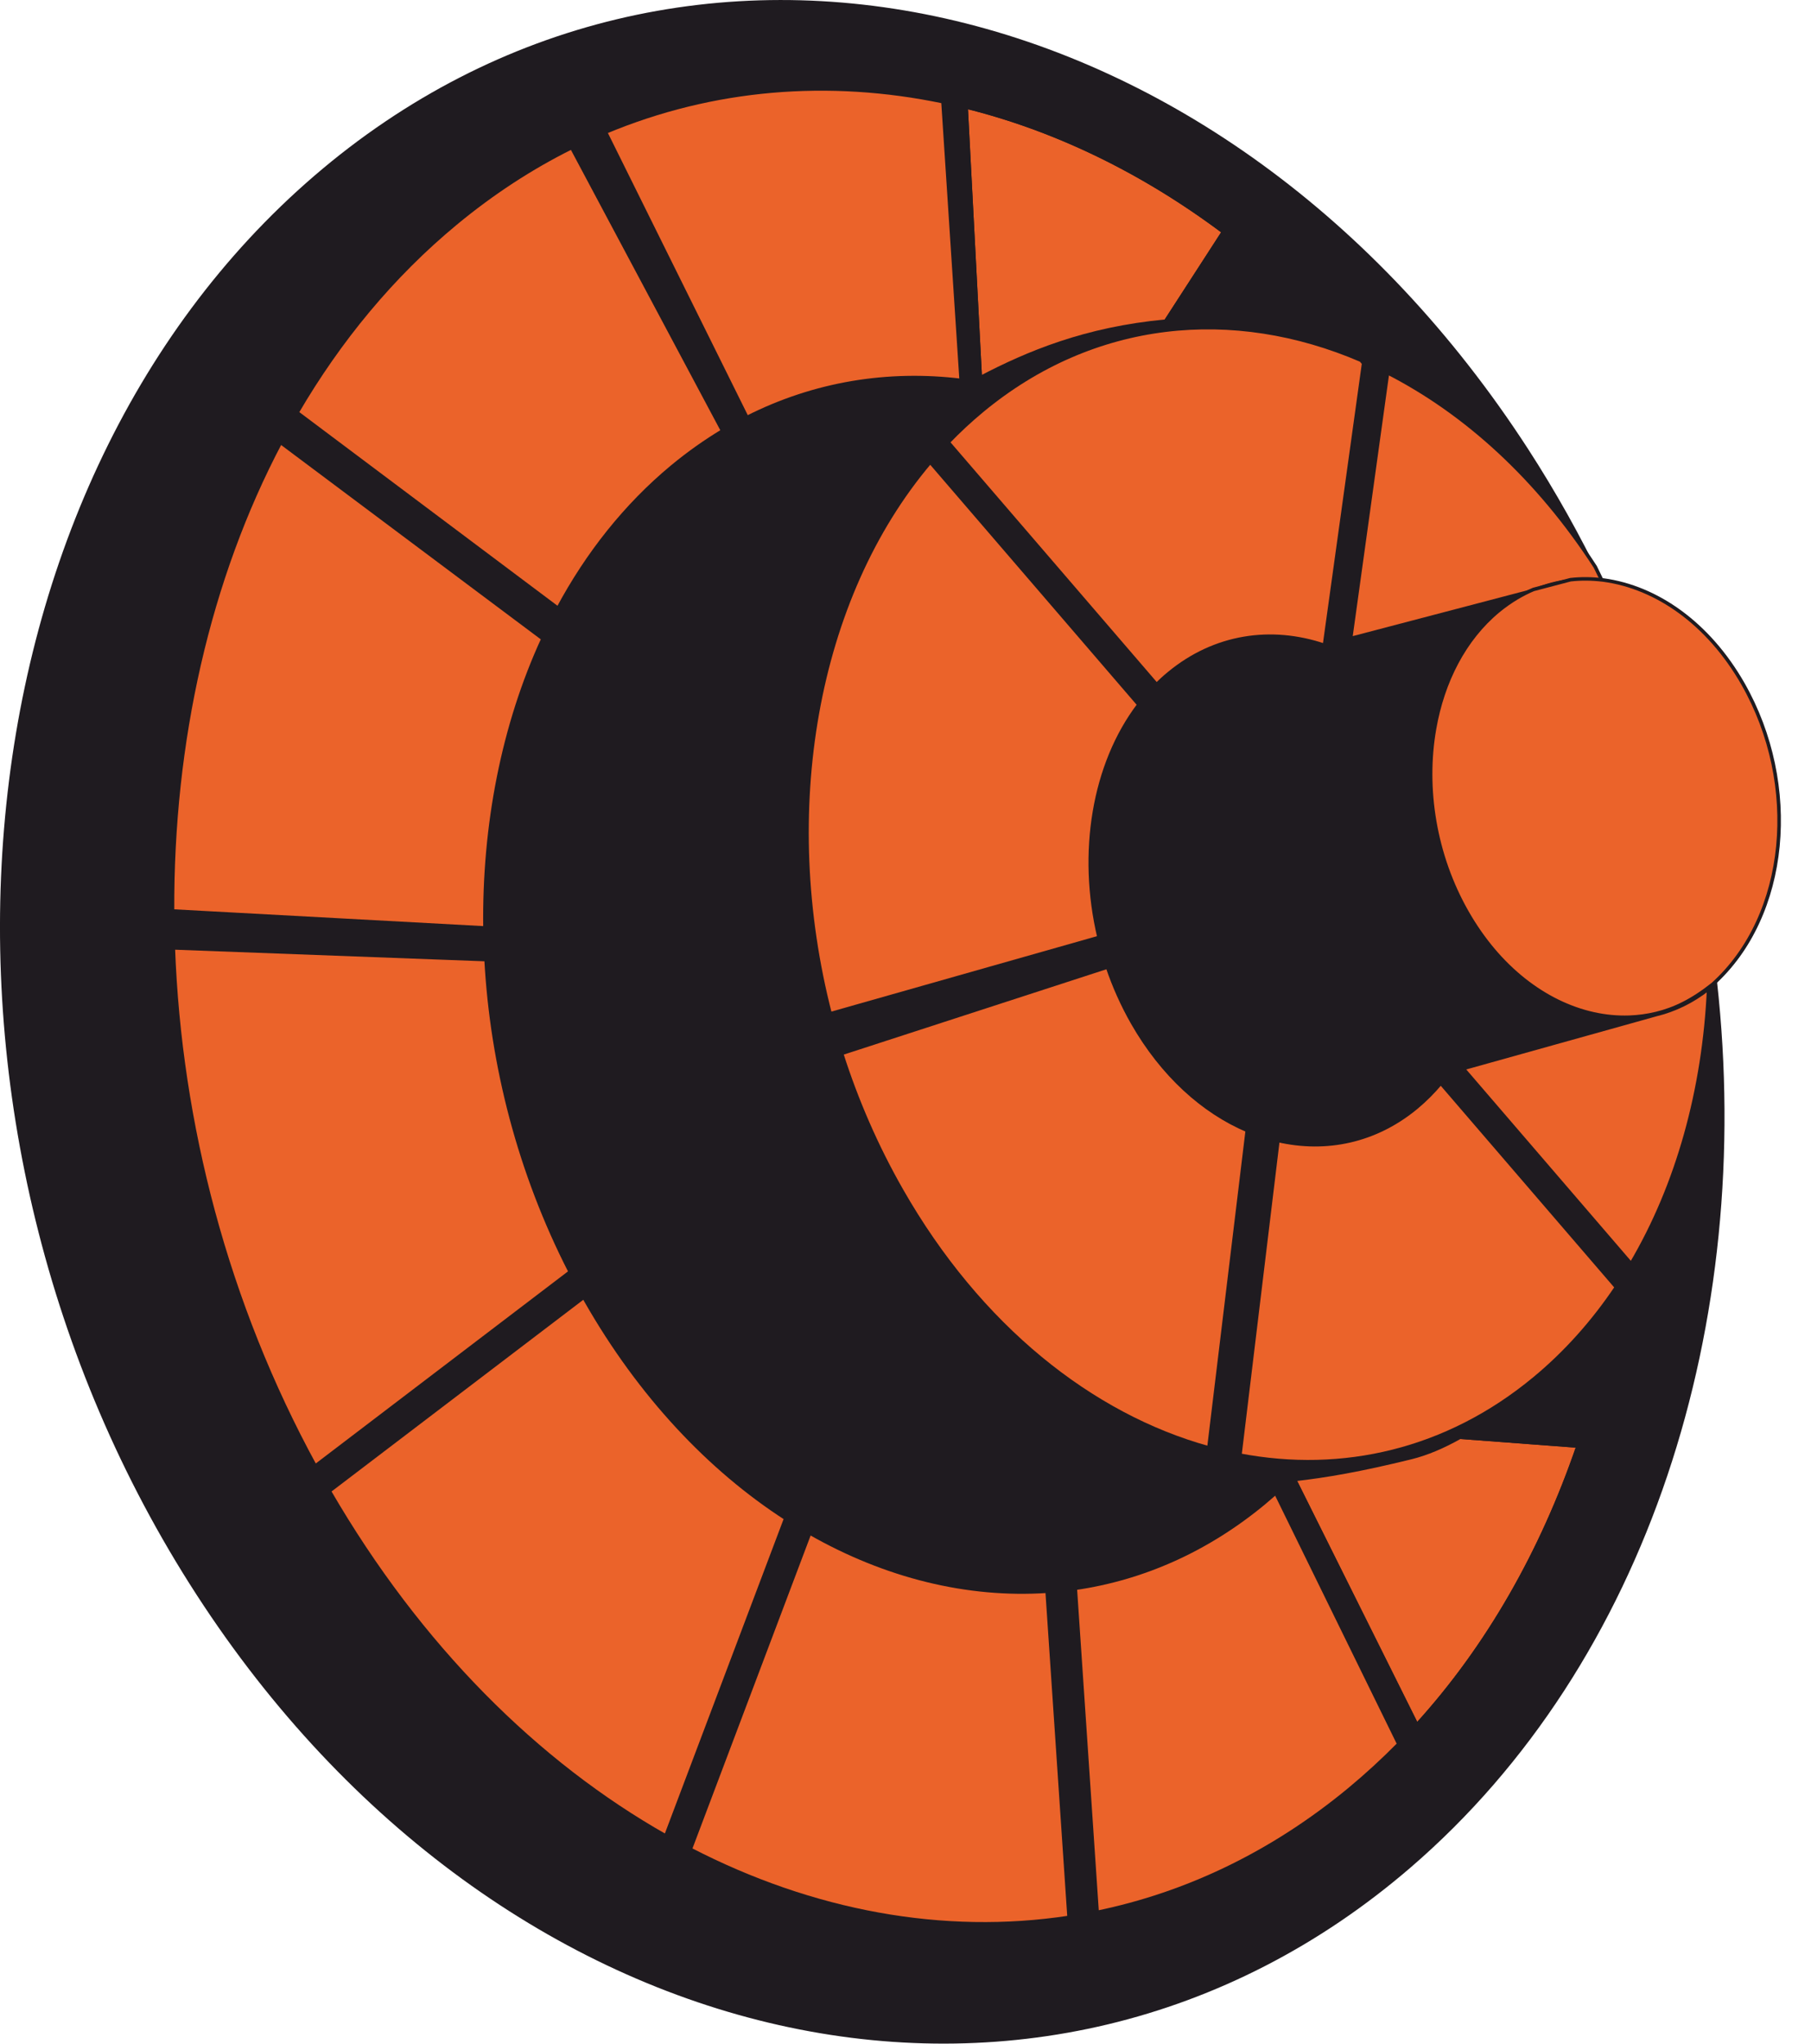 <svg width="39" height="44" viewBox="0 0 39 44" fill="none" xmlns="http://www.w3.org/2000/svg">
<path fill-rule="evenodd" clip-rule="evenodd" d="M6.768 3.786C14.686 -3.026 26.388 -0.394 32.906 9.665C33.502 10.585 34.033 11.536 34.502 12.509C35.644 12.646 36.78 13.429 37.532 14.748C38.772 16.92 38.515 19.739 36.976 21.135C37.791 28.476 35.511 35.792 30.37 40.214C22.452 47.026 10.75 44.394 4.233 34.335C-2.285 24.275 -1.15 10.598 6.768 3.786Z" fill="#1F1B20"/>
<path fill-rule="evenodd" clip-rule="evenodd" d="M23.668 20.183C23.238 18.364 23.548 16.459 24.526 15.172L20.032 9.948C17.543 12.883 16.758 17.489 17.877 21.827L23.668 20.183Z" fill="#EB632A" stroke="#1F1B20" stroke-width="0.076" stroke-miterlimit="22.926"/>
<path fill-rule="evenodd" clip-rule="evenodd" d="M20.418 9.522L24.907 14.739C24.991 14.656 25.078 14.576 25.17 14.501C26.16 13.681 27.376 13.508 28.522 13.895L29.366 7.822C29.346 7.799 29.327 7.777 29.308 7.755C26.559 6.573 23.555 6.851 21.148 8.844C20.892 9.056 20.649 9.282 20.418 9.522Z" fill="#EB632A" stroke="#1F1B20" stroke-width="0.076" stroke-miterlimit="22.926"/>
<path fill-rule="evenodd" clip-rule="evenodd" d="M23.85 20.821L18.123 22.681C18.446 23.692 18.875 24.681 19.413 25.623C21.091 28.564 23.506 30.476 26.033 31.174L26.86 24.338C25.912 23.936 25.032 23.147 24.39 22.024C24.17 21.638 23.99 21.234 23.85 20.821Z" fill="#EB632A" stroke="#1F1B20" stroke-width="0.076" stroke-miterlimit="22.926"/>
<path fill-rule="evenodd" clip-rule="evenodd" d="M27.52 24.554L26.701 31.33C28.909 31.75 31.159 31.241 33.043 29.681C33.721 29.12 34.31 28.457 34.809 27.715L31.027 23.319C30.867 23.51 30.692 23.686 30.502 23.844C29.618 24.576 28.554 24.791 27.52 24.554Z" fill="#EB632A" stroke="#1F1B20" stroke-width="0.076" stroke-miterlimit="22.926"/>
<path fill-rule="evenodd" clip-rule="evenodd" d="M31.508 23.005L34.948 27.004L35.126 27.211C36.133 25.508 36.698 23.45 36.796 21.287C36.443 21.565 36.058 21.749 35.661 21.845L35.089 22.005L31.508 23.005Z" fill="#EB632A" stroke="#1F1B20" stroke-width="0.076" stroke-miterlimit="22.926"/>
<path fill-rule="evenodd" clip-rule="evenodd" d="M32.627 12.818L33.021 12.715C33.279 12.605 33.547 12.536 33.819 12.505C34.045 12.48 34.274 12.481 34.503 12.509C34.454 12.407 34.404 12.305 34.354 12.204C33.119 10.297 31.561 8.884 29.881 8.025L29.831 8.381L29.086 13.747L32.627 12.818Z" fill="#EB632A" stroke="#1F1B20" stroke-width="0.076" stroke-miterlimit="22.926"/>
<path fill-rule="evenodd" clip-rule="evenodd" d="M27.218 32.361C25.978 33.387 24.591 33.989 23.156 34.196L23.627 41.174C25.543 40.779 27.39 39.907 29.06 38.525C29.43 38.218 29.785 37.892 30.123 37.549L27.473 32.142C27.389 32.216 27.304 32.289 27.218 32.361Z" fill="#EB632A" stroke="#1F1B20" stroke-width="0.076" stroke-miterlimit="22.926"/>
<path fill-rule="evenodd" clip-rule="evenodd" d="M23.023 41.282L22.55 34.259C20.835 34.374 19.073 33.94 17.437 33.005L14.865 39.816C17.498 41.177 20.318 41.696 23.023 41.282Z" fill="#EB632A" stroke="#1F1B20" stroke-width="0.076" stroke-miterlimit="22.926"/>
<path fill-rule="evenodd" clip-rule="evenodd" d="M14.338 39.53L16.921 32.691C15.279 31.629 13.786 30.052 12.622 28.015C12.606 27.986 12.589 27.957 12.573 27.928L7.09 32.102C9.033 35.452 11.569 37.963 14.338 39.53Z" fill="#EB632A" stroke="#1F1B20" stroke-width="0.076" stroke-miterlimit="22.926"/>
<path fill-rule="evenodd" clip-rule="evenodd" d="M6.788 31.566L12.28 27.384C11.188 25.255 10.592 22.934 10.468 20.66L3.732 20.408C3.871 24.183 4.873 28.063 6.788 31.566Z" fill="#EB632A" stroke="#1F1B20" stroke-width="0.076" stroke-miterlimit="22.926"/>
<path fill-rule="evenodd" clip-rule="evenodd" d="M3.715 19.614L10.444 19.979C10.416 17.759 10.839 15.608 11.693 13.753L6.041 9.524C4.488 12.462 3.698 15.972 3.715 19.614Z" fill="#EB632A" stroke="#1F1B20" stroke-width="0.076" stroke-miterlimit="22.926"/>
<path fill-rule="evenodd" clip-rule="evenodd" d="M15.562 9.277L12.311 3.177C11.445 3.607 10.608 4.151 9.812 4.81C8.45 5.937 7.309 7.319 6.396 8.883L12.018 13.099C12.652 11.917 13.475 10.877 14.478 10.046C14.829 9.756 15.191 9.5 15.562 9.277Z" fill="#EB632A" stroke="#1F1B20" stroke-width="0.076" stroke-miterlimit="22.926"/>
<path fill-rule="evenodd" clip-rule="evenodd" d="M13.039 2.844L16.086 8.989C17.543 8.252 19.123 7.999 20.699 8.191L20.307 2.189C17.852 1.677 15.358 1.874 13.039 2.844Z" fill="#EB632A" stroke="#1F1B20" stroke-width="0.076" stroke-miterlimit="22.926"/>
<path fill-rule="evenodd" clip-rule="evenodd" d="M21.11 8.132C22.133 7.597 23.373 7.076 25.104 6.915L26.348 4.992C24.602 3.685 22.72 2.778 20.805 2.303L21.11 8.132Z" fill="#EB632A" stroke="#1F1B20" stroke-width="0.076" stroke-miterlimit="22.926"/>
<path d="M25.104 6.915L26.348 4.992C24.602 3.685 22.72 2.778 20.805 2.303L21.11 8.132" stroke="#1F1B20" stroke-width="0.076" stroke-miterlimit="22.926"/>
<path fill-rule="evenodd" clip-rule="evenodd" d="M27.877 31.854C28.569 31.774 29.281 31.653 30.381 31.383C30.73 31.298 31.087 31.143 31.442 30.943L33.984 31.134C33.204 33.407 32.041 35.459 30.511 37.139L27.877 31.854Z" fill="#EB632A" stroke="#1F1B20" stroke-width="0.076" stroke-miterlimit="22.926"/>
<path d="M31.442 30.943L33.984 31.134C33.204 33.407 32.041 35.459 30.511 37.139L27.877 31.854" stroke="#1F1B20" stroke-width="0.076" stroke-miterlimit="22.926"/>
<path fill-rule="evenodd" clip-rule="evenodd" d="M36.889 21.187C38.518 19.715 38.774 16.896 37.535 14.724C36.792 13.424 35.678 12.643 34.529 12.488C34.277 12.457 34.048 12.456 33.821 12.481L33.023 12.691C32.902 12.742 32.783 12.803 32.666 12.872C32.529 12.954 32.395 13.048 32.265 13.155C31.535 13.76 31.07 14.671 30.892 15.692C30.669 16.965 30.89 18.408 31.595 19.642C31.765 19.939 31.954 20.209 32.158 20.451C32.982 21.426 34.053 21.937 35.086 21.901C35.28 21.894 35.473 21.868 35.663 21.822C36.061 21.726 36.446 21.541 36.889 21.187Z" fill="#EB632A" stroke="#1F1B20" stroke-width="0.076" stroke-miterlimit="22.926"/>
</svg>
